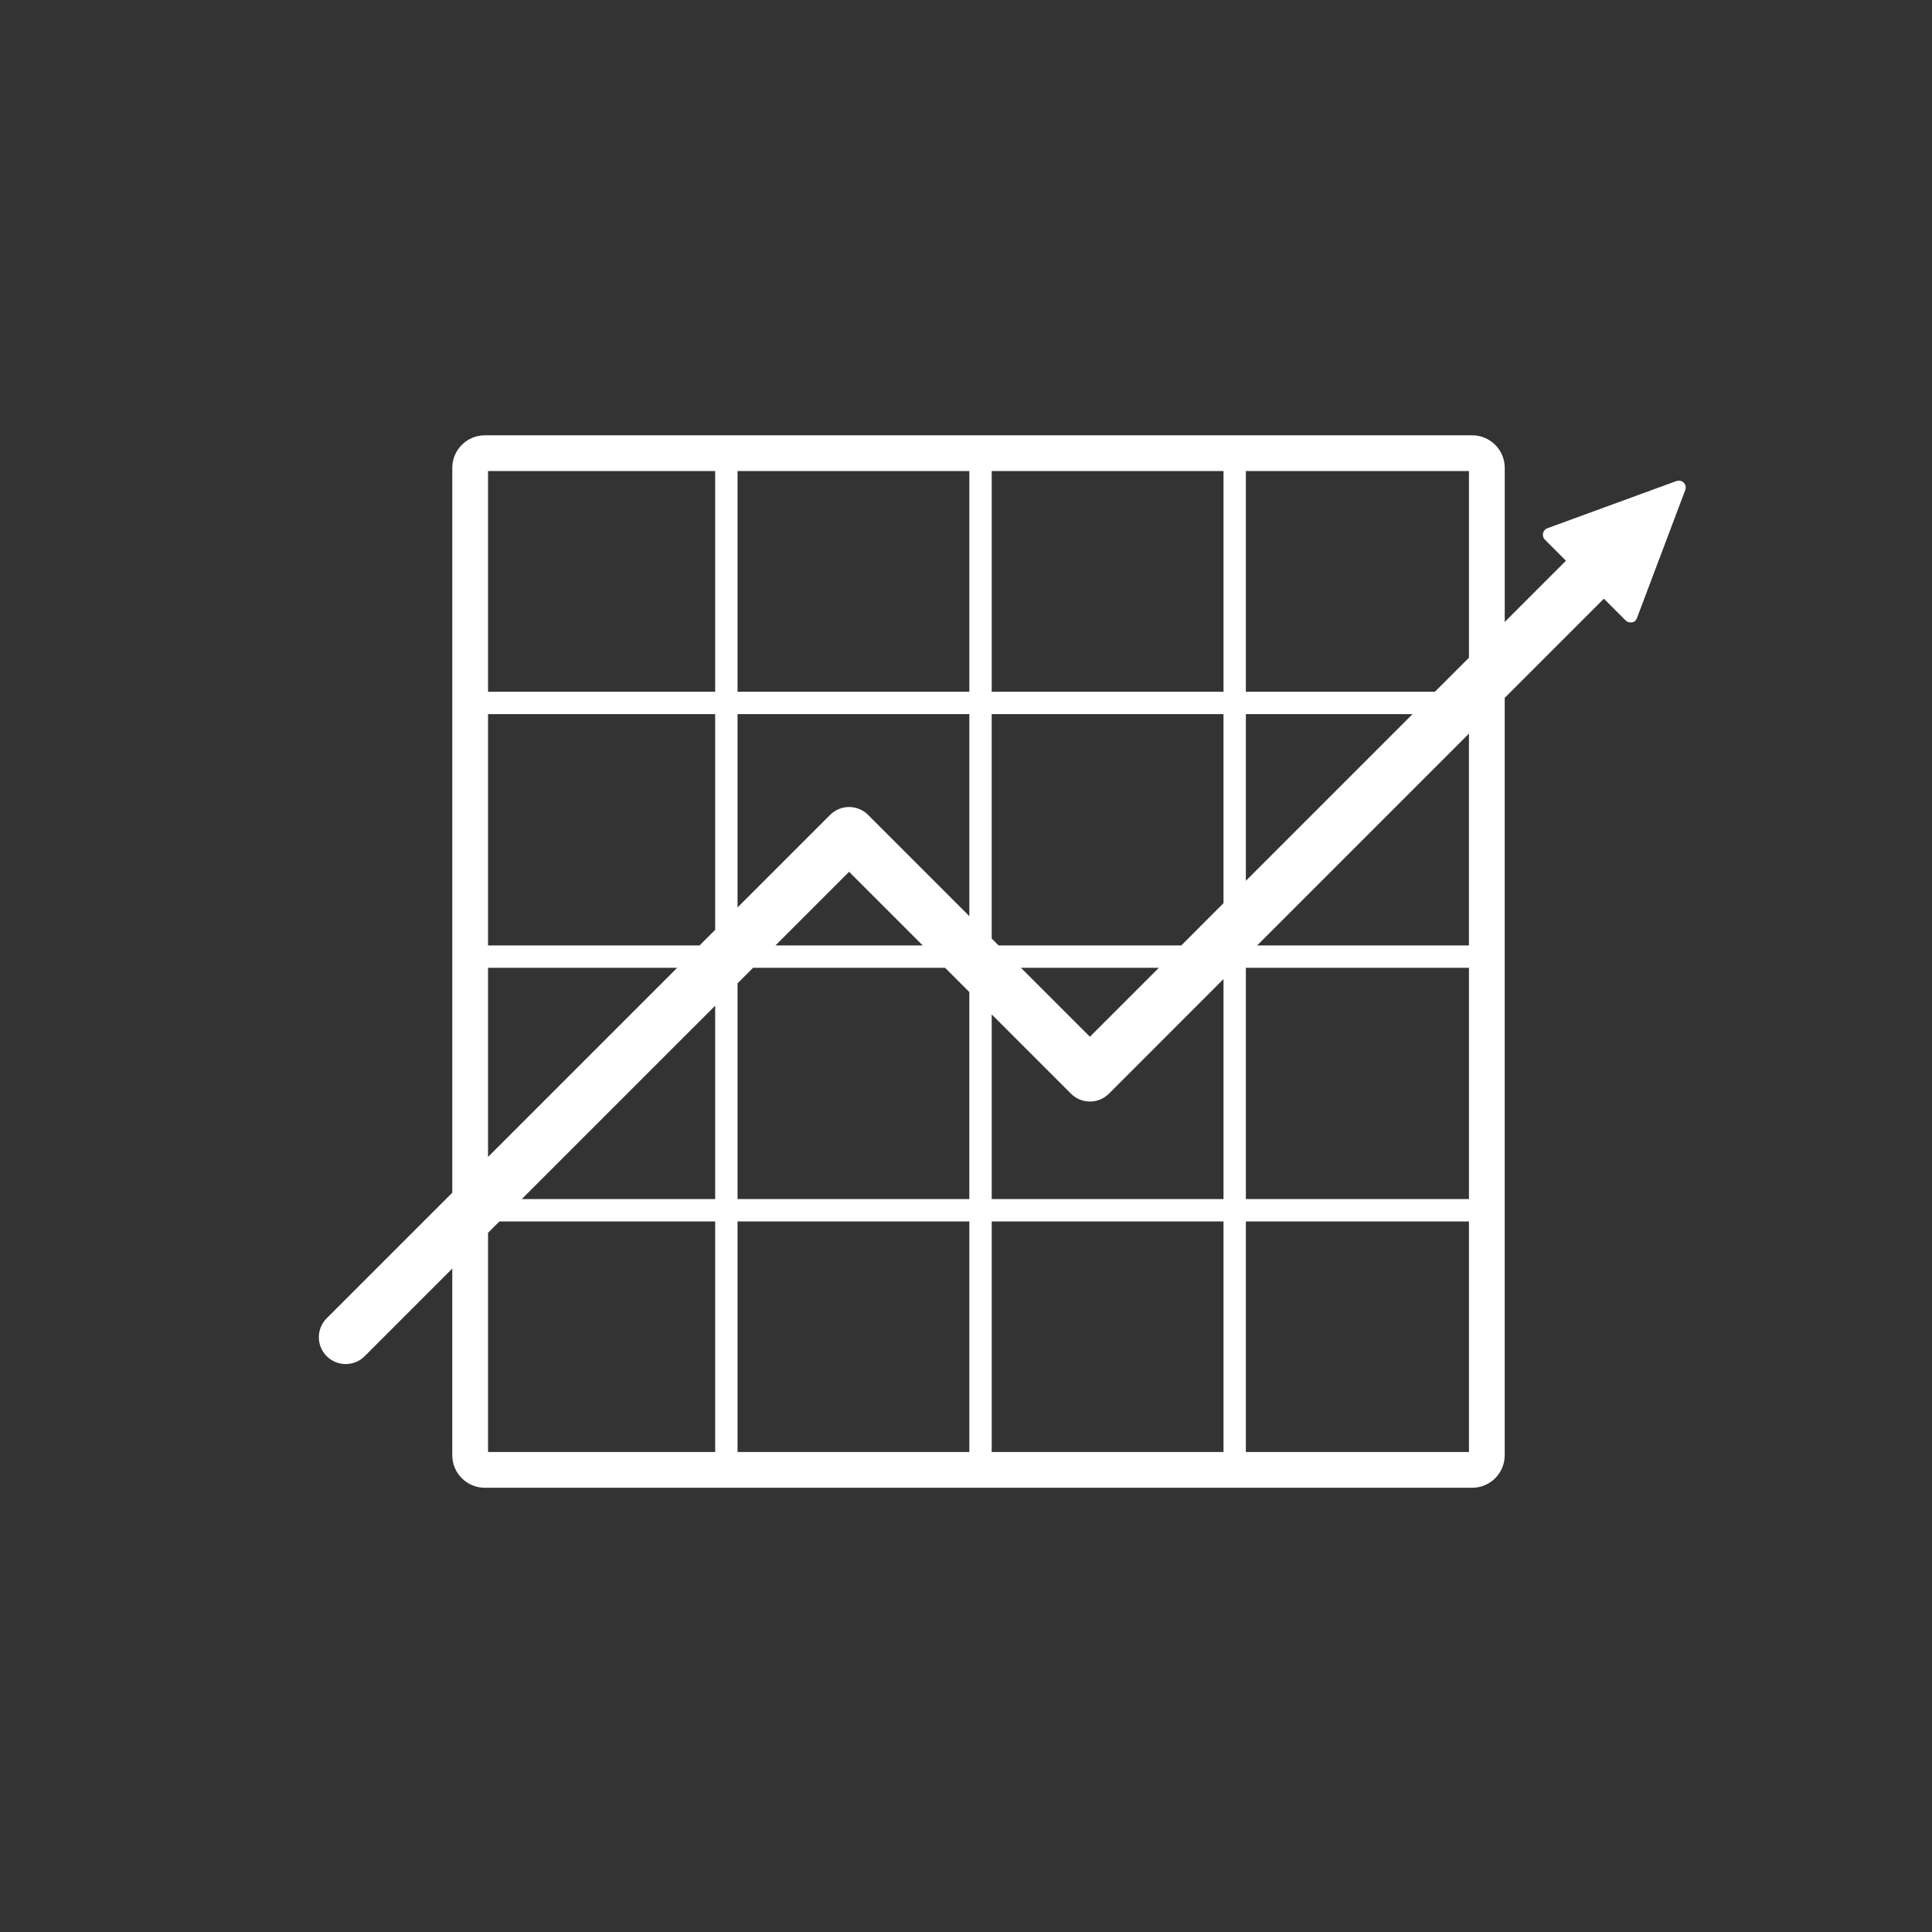 <?xml version="1.0" encoding="utf-8"?>
<!-- Generator: Adobe Illustrator 17.1.0, SVG Export Plug-In . SVG Version: 6.00 Build 0)  -->
<!DOCTYPE svg PUBLIC "-//W3C//DTD SVG 1.1//EN" "http://www.w3.org/Graphics/SVG/1.1/DTD/svg11.dtd">
<svg version="1.1" id="Layer_1" xmlns="http://www.w3.org/2000/svg" xmlns:xlink="http://www.w3.org/1999/xlink" x="0px" y="0px"
	 viewBox="0 0 108 108" enable-background="new 0 0 108 108" xml:space="preserve">
<rect x="0" y="0" width="108" height="108" fill="#333333" stroke="none"/>
<path fill="#FFFFFF" d="M94.123,26.982c-0.099-0.098-0.239-0.136-0.372-0.103c-0.012,0.002-0.024,0.006-0.037,0.011l-7.212,2.638
	c-0.127,0.046-0.218,0.15-0.246,0.28c-0.029,0.129,0.009,0.263,0.103,0.357l1.179,1.18l-3.422,3.422v-8.615
	c0-1.002-0.815-1.818-1.818-1.818H27.102c-1.003,0-1.819,0.816-1.819,1.818v40.521l-7.02,7.019c-0.586,0.586-0.586,1.535,0,2.121
	c0.293,0.293,0.677,0.439,1.061,0.439c0.384,0,0.768-0.146,1.061-0.439l4.898-4.898v10.434c0,1.003,0.816,1.818,1.819,1.818h55.195
	c1.003,0,1.818-0.815,1.818-1.818V39.009l5.543-5.542l1.217,1.217c0.091,0.093,0.224,0.131,0.354,0.104
	c0.145-0.011,0.233-0.117,0.279-0.241l2.7-7.156C94.262,27.25,94.226,27.089,94.123,26.982z M69.645,39.92h9.318l-9.318,9.318V39.92
	z M27.282,54.1h10.573L27.282,64.673V54.1z M39.979,81.166H27.282V68.915l0.636-0.636h12.061V81.166z M39.979,67.029H29.168
	l10.811-10.81V67.029z M39.979,51.977l-0.873,0.873H27.282V39.92h12.696V51.977z M39.979,38.67H27.282V26.333h12.696V38.67z
	 M54.187,81.166H41.229V68.279h12.958V81.166z M54.187,67.029H41.229v-12.06l0.869-0.869H52.83l1.356,1.356V67.029z M43.348,52.85
	l4.116-4.116l4.116,4.116H43.348z M54.187,51.214l-5.662-5.662c-0.586-0.586-1.535-0.586-2.121,0l-5.175,5.175V39.92h12.958V51.214z
	 M54.187,38.67H41.229V26.333h12.958V38.67z M68.395,81.166H55.437V68.279h12.958V81.166z M68.395,67.029H55.437V56.706l4.431,4.431
	c0.586,0.586,1.535,0.586,2.121,0l6.406-6.407V67.029z M57.072,54.1h7.711l-3.856,3.855L57.072,54.1z M68.395,50.488l-2.361,2.362
	H55.822l-0.386-0.386V39.92h12.958V50.488z M68.395,38.67H55.437V26.333h12.958V38.67z M82.115,81.166H69.645V68.279h12.471V81.166z
	 M82.115,67.029H69.645V54.1h12.471V67.029z M82.115,52.85h-11.84l11.84-11.84V52.85z M82.115,36.767l-1.902,1.903H69.645V26.333
	h12.471V36.767z"/>
</svg>
